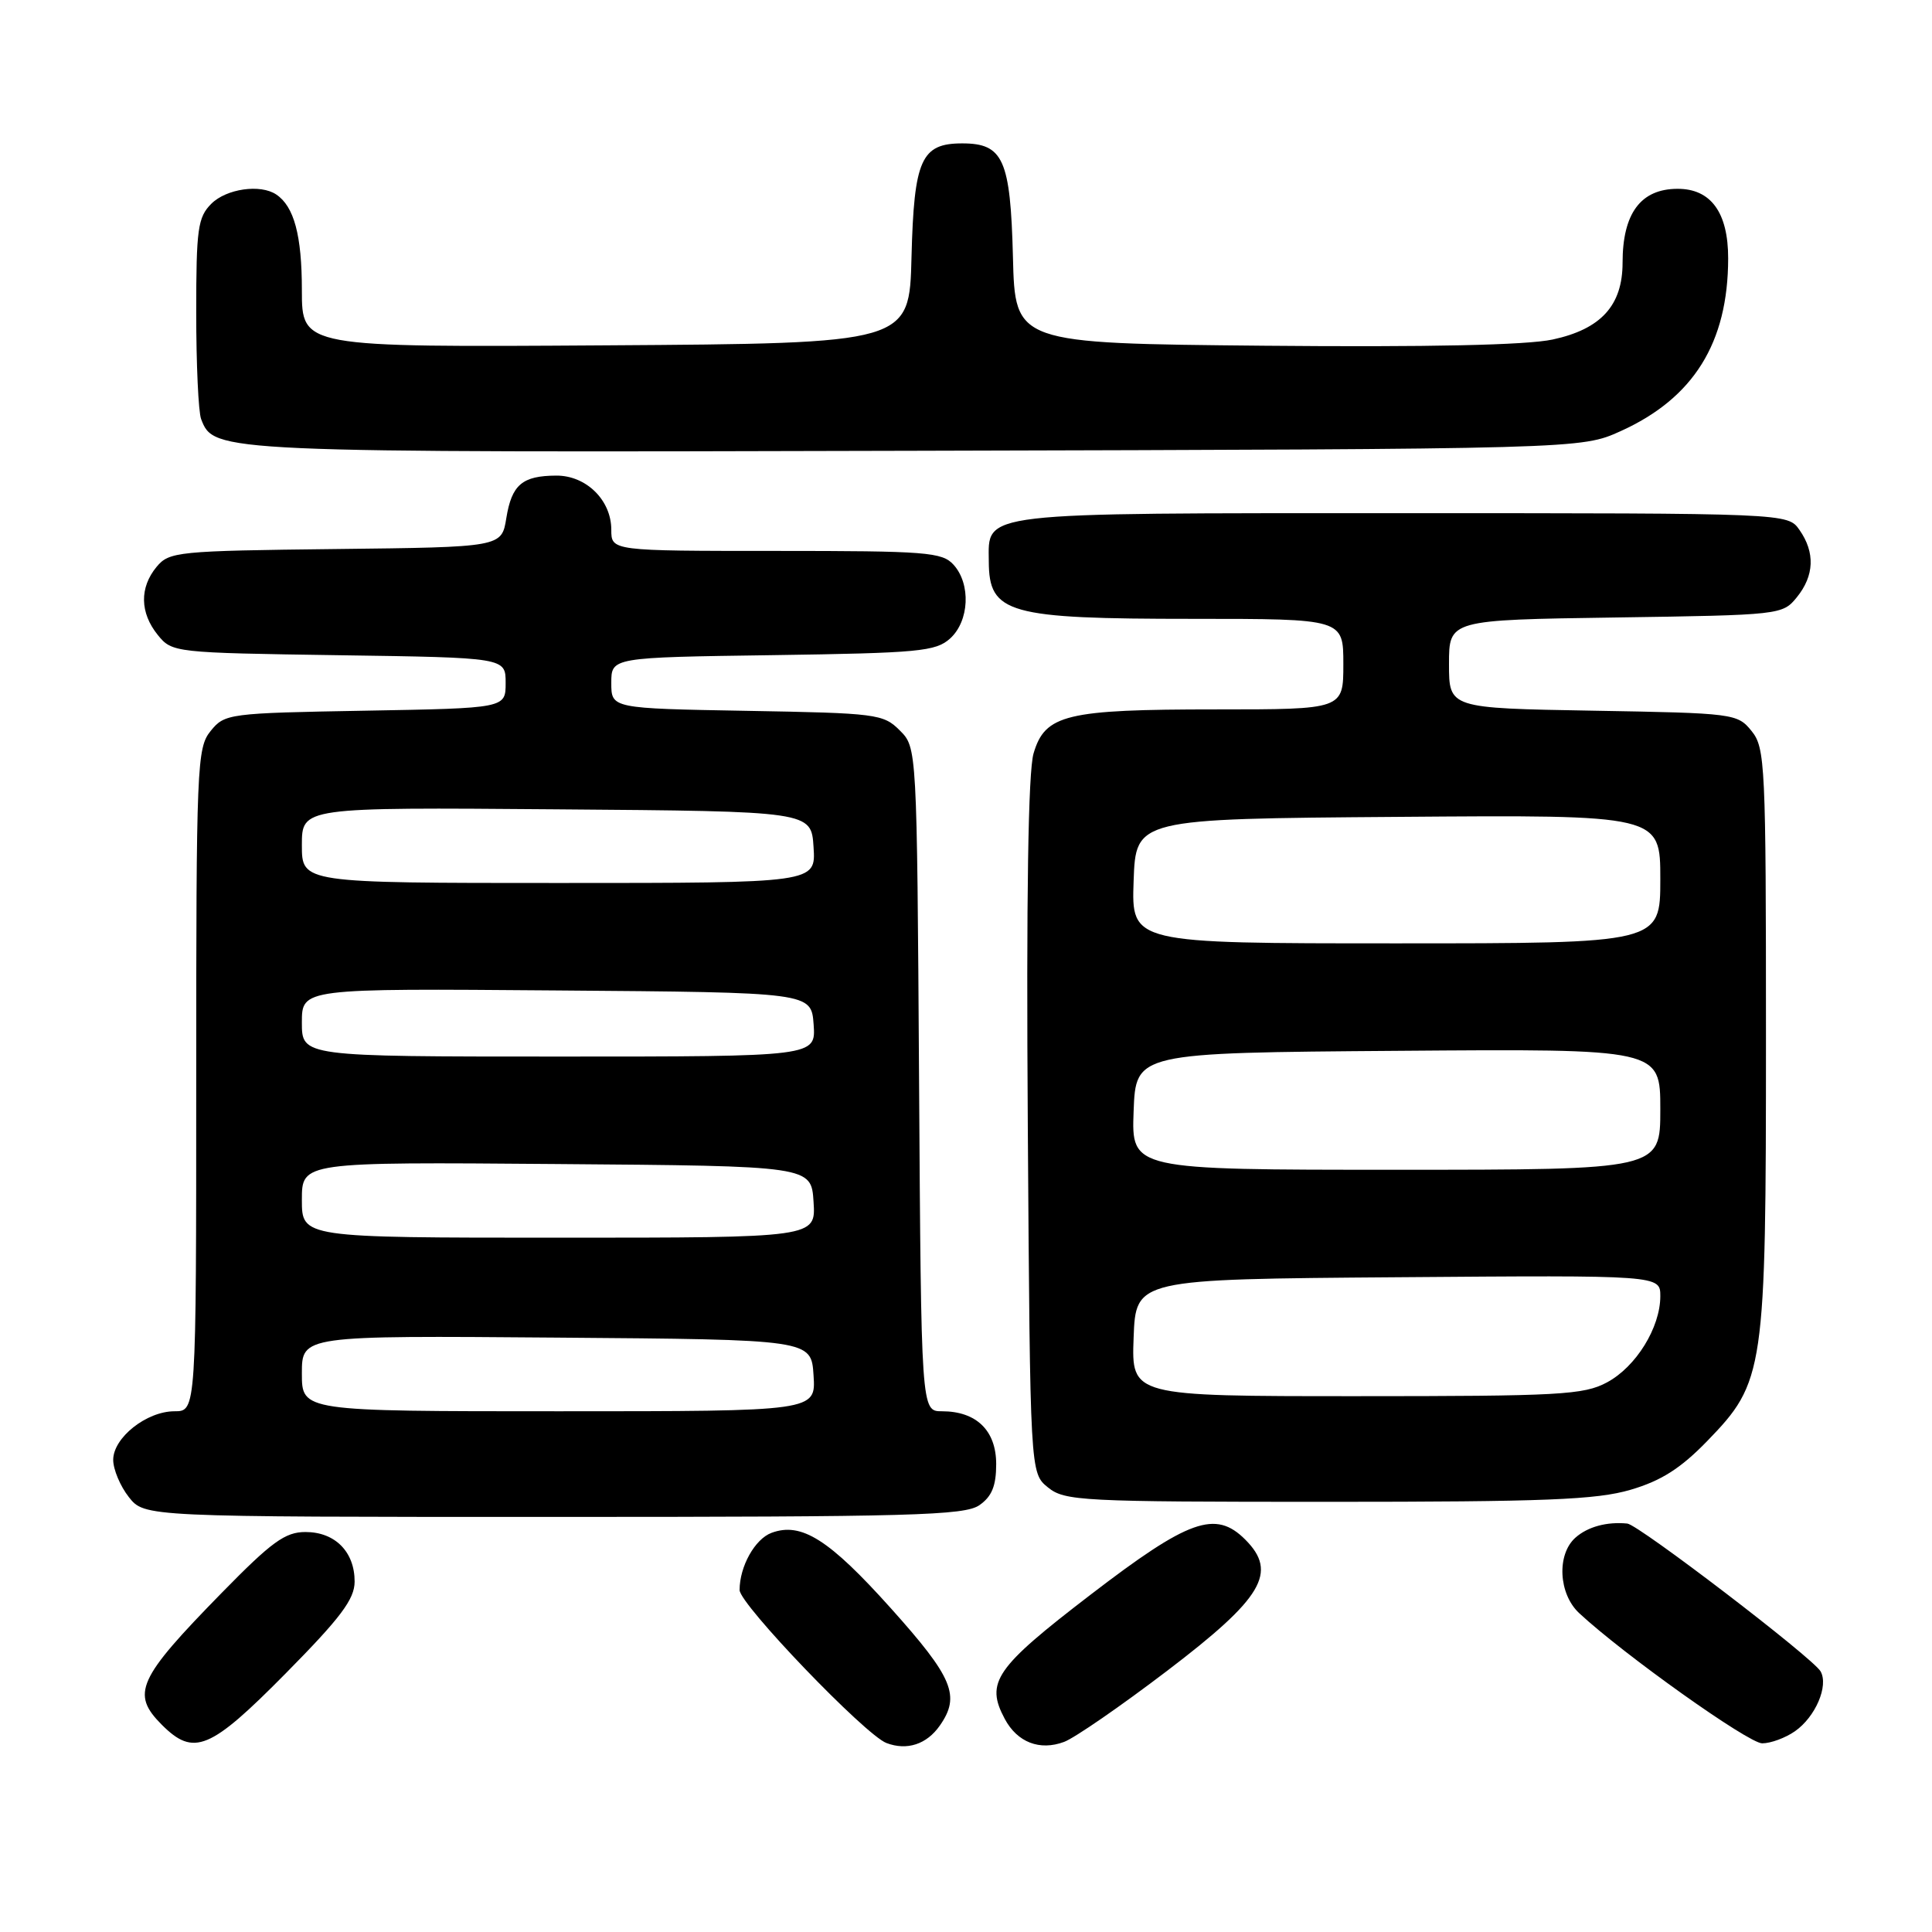 <?xml version="1.0" encoding="UTF-8" standalone="no"?>
<!DOCTYPE svg PUBLIC "-//W3C//DTD SVG 1.1//EN" "http://www.w3.org/Graphics/SVG/1.1/DTD/svg11.dtd" >
<svg xmlns="http://www.w3.org/2000/svg" xmlns:xlink="http://www.w3.org/1999/xlink" version="1.1" viewBox="0 0 256 256">
 <g >
 <path fill="currentColor"
d=" M 124.53 228.65 C 127.29 224.71 126.29 222.30 118.04 213.10 C 109.85 203.97 106.18 201.65 102.23 203.11 C 100.03 203.93 98.00 207.56 98.00 210.69 C 98.00 212.56 114.64 229.89 117.46 230.96 C 120.18 231.99 122.79 231.14 124.53 228.65 Z  M 154.64 221.40 C 167.32 211.75 169.35 208.35 165.00 204.00 C 161.06 200.06 157.53 201.31 144.50 211.31 C 131.85 221.01 130.54 222.91 133.14 227.77 C 134.80 230.87 137.77 232.02 141.00 230.81 C 142.38 230.30 148.52 226.06 154.64 221.40 Z  M 37.84 221.75 C 45.14 214.36 46.98 211.91 46.99 209.58 C 47.00 205.63 44.40 203.00 40.48 203.00 C 37.78 203.00 36.01 204.29 29.40 211.04 C 18.21 222.47 17.33 224.42 21.45 228.55 C 25.68 232.77 27.83 231.88 37.84 221.75 Z  M 237.84 229.40 C 240.56 227.50 242.32 223.39 241.24 221.47 C 240.27 219.72 217.14 202.04 215.63 201.88 C 212.92 201.61 210.38 202.30 208.75 203.75 C 206.25 205.98 206.51 211.20 209.25 213.75 C 215.15 219.24 231.68 231.00 233.50 231.00 C 234.63 231.00 236.58 230.28 237.84 229.40 Z  M 129.78 199.44 C 131.43 198.29 132.00 196.88 132.00 194.00 C 132.00 189.55 129.38 187.00 124.81 187.00 C 122.06 187.00 122.06 187.00 121.78 143.03 C 121.50 99.05 121.50 99.05 119.22 96.78 C 117.05 94.60 116.14 94.49 98.97 94.19 C 81.00 93.87 81.00 93.87 81.00 90.49 C 81.00 87.11 81.00 87.11 102.40 86.81 C 121.79 86.53 123.99 86.32 125.90 84.60 C 128.44 82.29 128.67 77.39 126.35 74.83 C 124.84 73.16 122.74 73.00 102.85 73.00 C 81.00 73.00 81.00 73.00 81.00 70.19 C 81.00 66.27 77.67 63.00 73.71 63.02 C 69.20 63.04 67.81 64.22 67.09 68.65 C 66.47 72.50 66.47 72.50 44.48 72.75 C 23.49 72.99 22.42 73.10 20.75 75.11 C 18.47 77.86 18.53 81.20 20.91 84.14 C 22.80 86.47 23.08 86.50 44.91 86.82 C 67.00 87.14 67.00 87.14 67.00 90.49 C 67.00 93.84 67.00 93.84 48.41 94.17 C 30.27 94.49 29.77 94.56 27.91 96.86 C 26.09 99.10 26.00 101.40 26.00 143.11 C 26.00 187.00 26.00 187.00 23.13 187.00 C 19.42 187.00 15.00 190.50 15.00 193.44 C 15.00 194.70 15.93 196.92 17.07 198.37 C 19.15 201.00 19.15 201.00 73.35 201.00 C 120.79 201.00 127.83 200.81 129.78 199.44 Z  M 216.07 197.40 C 220.12 196.21 222.69 194.57 226.19 190.97 C 233.82 183.10 234.00 181.85 234.00 137.43 C 234.00 101.31 233.90 99.09 232.09 96.86 C 230.22 94.55 229.76 94.49 211.09 94.17 C 192.00 93.84 192.00 93.84 192.00 87.99 C 192.00 82.14 192.00 82.14 214.09 81.82 C 235.92 81.50 236.20 81.47 238.09 79.14 C 240.41 76.28 240.53 73.20 238.44 70.22 C 236.89 68.00 236.89 68.00 185.77 68.00 C 129.15 68.00 130.98 67.79 131.02 74.40 C 131.05 81.30 133.54 82.00 158.07 82.00 C 178.00 82.00 178.00 82.00 178.00 88.00 C 178.00 94.00 178.00 94.00 161.15 94.00 C 141.24 94.00 138.47 94.67 136.95 99.84 C 136.24 102.28 135.98 118.76 136.19 149.34 C 136.50 195.18 136.50 195.18 138.86 197.09 C 141.08 198.89 143.25 199.00 175.93 199.00 C 204.79 199.00 211.55 198.73 216.07 197.40 Z  M 214.74 57.13 C 224.41 52.76 228.98 45.42 228.99 34.25 C 229.00 28.15 226.69 24.99 222.25 25.02 C 217.40 25.04 215.00 28.28 215.00 34.80 C 215.00 40.47 212.15 43.61 205.73 44.99 C 202.27 45.73 189.32 46.01 167.50 45.81 C 134.50 45.50 134.50 45.50 134.22 34.04 C 133.89 21.13 132.94 19.00 127.50 19.00 C 122.06 19.00 121.11 21.13 120.78 34.04 C 120.50 45.50 120.50 45.50 80.25 45.76 C 40.00 46.02 40.00 46.02 40.00 38.45 C 40.00 31.19 38.97 27.35 36.60 25.77 C 34.50 24.36 29.99 25.01 28.00 27.00 C 26.21 28.79 26.00 30.33 26.00 41.42 C 26.00 48.25 26.29 54.60 26.65 55.53 C 28.35 59.96 28.56 59.97 121.50 59.73 C 209.50 59.50 209.50 59.50 214.74 57.13 Z  M 40.00 181.99 C 40.00 176.97 40.00 176.97 73.75 177.24 C 107.50 177.50 107.50 177.50 107.80 182.25 C 108.11 187.00 108.11 187.00 74.05 187.00 C 40.00 187.00 40.00 187.00 40.00 181.99 Z  M 40.00 158.99 C 40.00 153.97 40.00 153.97 73.75 154.24 C 107.50 154.50 107.50 154.50 107.80 159.25 C 108.11 164.00 108.11 164.00 74.05 164.00 C 40.00 164.00 40.00 164.00 40.00 158.99 Z  M 40.00 135.49 C 40.00 130.97 40.00 130.97 73.75 131.24 C 107.50 131.50 107.50 131.50 107.81 135.75 C 108.11 140.00 108.11 140.00 74.06 140.00 C 40.00 140.00 40.00 140.00 40.00 135.49 Z  M 40.00 111.99 C 40.00 106.97 40.00 106.97 73.75 107.24 C 107.50 107.50 107.50 107.50 107.80 112.25 C 108.11 117.00 108.11 117.00 74.05 117.00 C 40.00 117.00 40.00 117.00 40.00 111.99 Z  M 150.21 177.25 C 150.50 169.50 150.50 169.50 185.25 169.24 C 220.00 168.97 220.00 168.97 220.00 171.75 C 220.00 175.91 216.78 181.11 212.94 183.17 C 209.86 184.83 206.68 185.00 179.72 185.00 C 149.92 185.00 149.92 185.00 150.21 177.25 Z  M 150.21 147.25 C 150.50 139.50 150.50 139.50 185.25 139.24 C 220.00 138.97 220.00 138.97 220.00 146.99 C 220.00 155.00 220.00 155.00 184.96 155.00 C 149.92 155.00 149.92 155.00 150.21 147.25 Z  M 150.21 116.75 C 150.50 108.50 150.50 108.50 185.25 108.24 C 220.00 107.97 220.00 107.97 220.00 116.49 C 220.00 125.00 220.00 125.00 184.96 125.00 C 149.92 125.00 149.92 125.00 150.21 116.75 Z "/>
</g>
</svg>